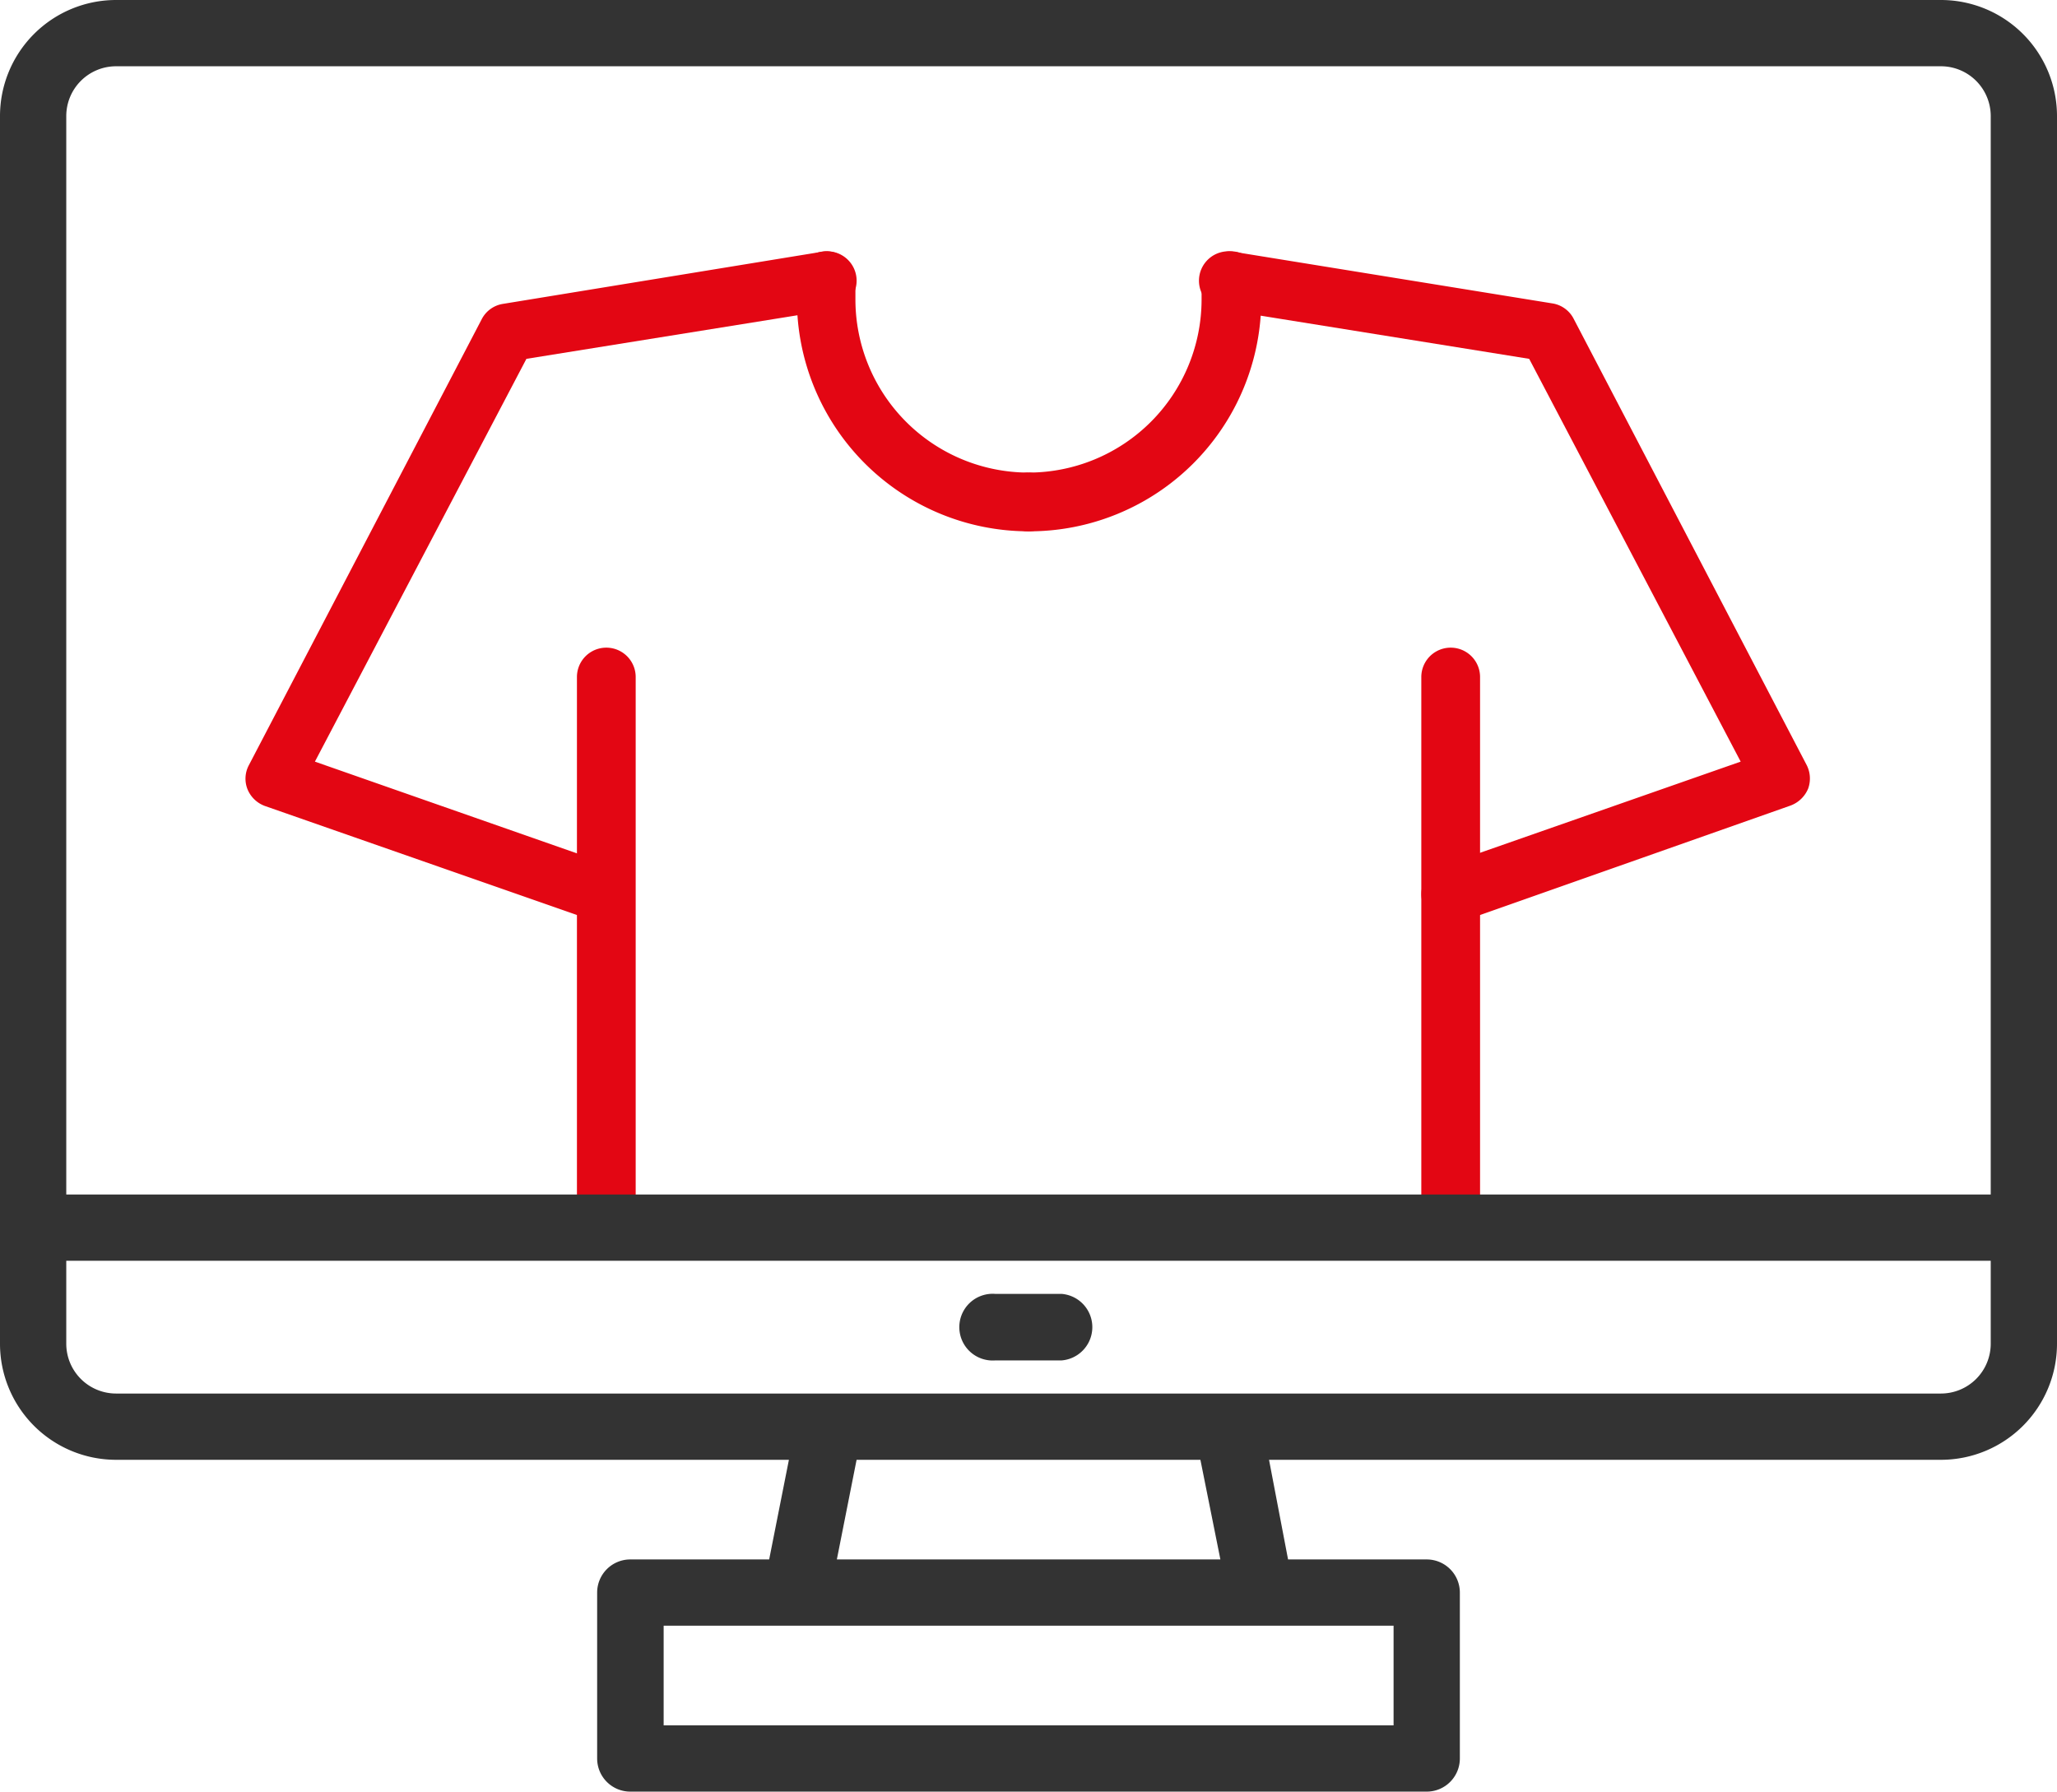 <svg xmlns="http://www.w3.org/2000/svg" viewBox="0 0 87.53 76.24"><defs><style>.cls-1{fill:#e30613;}.cls-2{fill:#333;}</style></defs><g id="Layer_2" data-name="Layer 2"><g id="Layer_4" data-name="Layer 4"><path class="cls-1" d="M25.8,52.78a1.25,1.25,0,0,1-1.25-1.25V28.81a1.25,1.25,0,0,1,2.5,0V51.53A1.25,1.25,0,0,1,25.8,52.78Z"/><path class="cls-1" d="M25.8,39.3a1.14,1.14,0,0,1-.41-.07L11.28,34.3a1.27,1.27,0,0,1-.75-.72,1.22,1.22,0,0,1,.05-1l9.92-19a1.23,1.23,0,0,1,.91-.65L35,10.71a1.25,1.25,0,0,1,.4,2.47l-13,2.09-9,17.14,12.74,4.46a1.25,1.25,0,0,1-.41,2.43Z"/><path class="cls-1" d="M43.77,22.61a9.87,9.87,0,0,1-9.86-9.86c0-.31,0-.62,0-.92a1.25,1.25,0,1,1,2.49.23q0,.34,0,.69a7.37,7.37,0,0,0,7.36,7.36,1.25,1.25,0,0,1,0,2.5Z"/><path class="cls-1" d="M61.73,52.78a1.25,1.25,0,0,1-1.25-1.25V28.81a1.25,1.25,0,1,1,2.5,0V51.53A1.25,1.25,0,0,1,61.73,52.78Z"/><path class="cls-1" d="M61.73,39.3a1.25,1.25,0,0,1-.41-2.43l12.75-4.46-9-17.14-13-2.09a1.25,1.25,0,1,1,.4-2.47l13.58,2.2a1.23,1.23,0,0,1,.91.65l9.92,19a1.26,1.26,0,0,1,.06,1,1.3,1.3,0,0,1-.75.72L62.15,39.23A1.23,1.23,0,0,1,61.73,39.3Z"/><path class="cls-1" d="M43.77,22.61a1.25,1.25,0,1,1,0-2.5,7.37,7.37,0,0,0,7.36-7.36c0-.23,0-.46,0-.69a1.25,1.25,0,1,1,2.49-.23c0,.3.05.61.05.92A9.87,9.87,0,0,1,43.77,22.61Z"/><path class="cls-2" d="M82.59,0H4.94A4.94,4.94,0,0,0,0,4.94V57.18a4.94,4.94,0,0,0,4.94,4.94H33.57l-.84,4.24H26.82a1.41,1.41,0,0,0-1.41,1.41v7.06a1.41,1.41,0,0,0,1.41,1.41H60.71a1.41,1.41,0,0,0,1.41-1.41V67.77a1.41,1.41,0,0,0-1.41-1.41h-5.9L54,62.12H82.59a4.94,4.94,0,0,0,4.94-4.94V4.94A4.94,4.94,0,0,0,82.59,0ZM59.3,69.18v4.24H28.24V69.18ZM35.61,66.36l.84-4.24H51.08l.85,4.24Zm49.1-9.18a2.12,2.12,0,0,1-2.12,2.12H4.94a2.12,2.12,0,0,1-2.12-2.12V53.65H84.71Zm0-6.35H2.82V4.94A2.12,2.12,0,0,1,4.94,2.82H82.59a2.12,2.12,0,0,1,2.12,2.12Z"/><path class="cls-2" d="M45.18,55.06H42.36a1.42,1.42,0,1,0,0,2.83h2.82a1.42,1.42,0,0,0,0-2.83Z"/></g></g></svg>